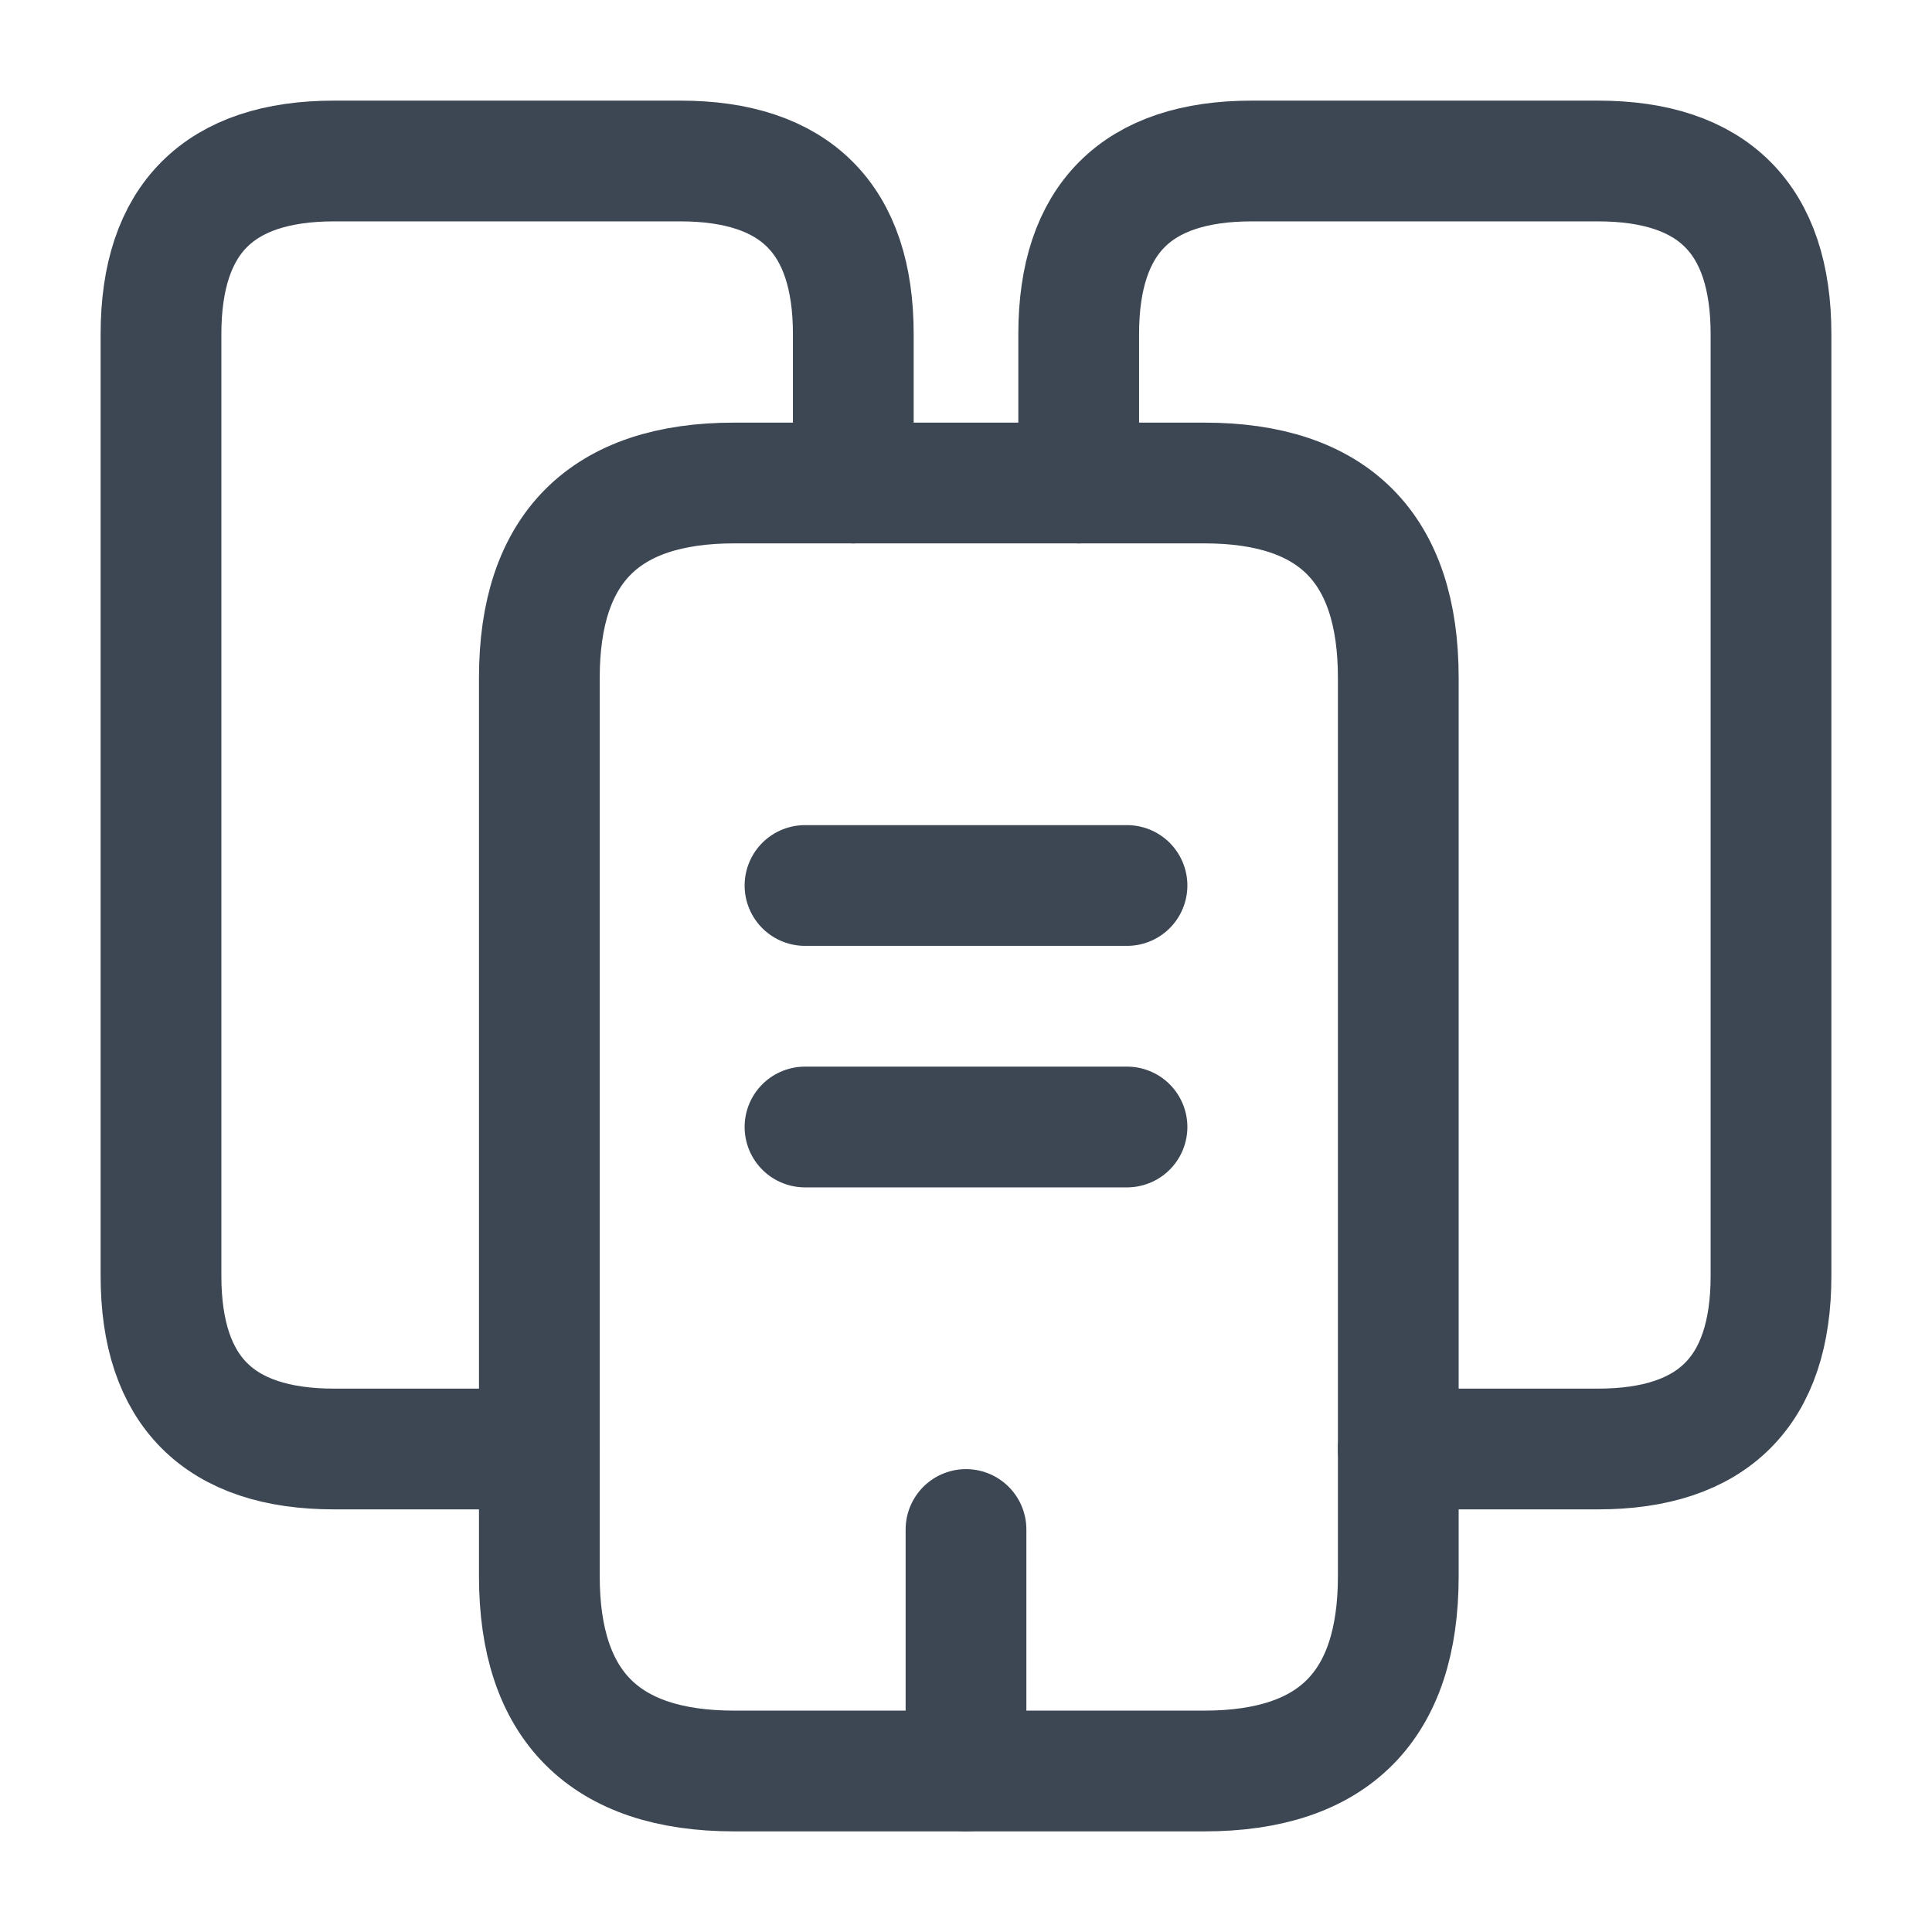 <svg width="24" height="24" viewBox="0 0 24 24" fill="none" xmlns="http://www.w3.org/2000/svg">
<path d="M6.7 18H4.15C2.72 18 2 17.28 2 15.85V4.15C2 2.72 2.72 2 4.15 2H8.45C9.88 2 10.6 2.72 10.6 4.15V6" stroke="#3D4754" stroke-width="1.5" stroke-miterlimit="10" stroke-linecap="round" stroke-linejoin="round"/>
<path d="M17.37 8.42V19.58C17.37 21.19 16.57 22 14.96 22H9.12C7.51 22 6.7 21.19 6.7 19.58V8.42C6.7 6.81 7.51 6 9.12 6H14.96C16.57 6 17.37 6.81 17.37 8.42Z" stroke="#3D4754" stroke-width="1.5" stroke-miterlimit="10" stroke-linecap="round" stroke-linejoin="round"/>
<path d="M13.4 6V4.15C13.4 2.72 14.12 2 15.55 2H19.85C21.28 2 22 2.72 22 4.15V15.85C22 17.28 21.28 18 19.85 18H17.37" stroke="#3D4754" stroke-width="1.5" stroke-miterlimit="10" stroke-linecap="round" stroke-linejoin="round"/>
<path d="M10 11H14" stroke="#3D4754" stroke-width="1.5" stroke-miterlimit="10" stroke-linecap="round" stroke-linejoin="round"/>
<path d="M10 14H14" stroke="#3D4754" stroke-width="1.5" stroke-miterlimit="10" stroke-linecap="round" stroke-linejoin="round"/>
<path d="M12 22V19" stroke="#3D4754" stroke-width="1.5" stroke-miterlimit="10" stroke-linecap="round" stroke-linejoin="round"/>
</svg>

